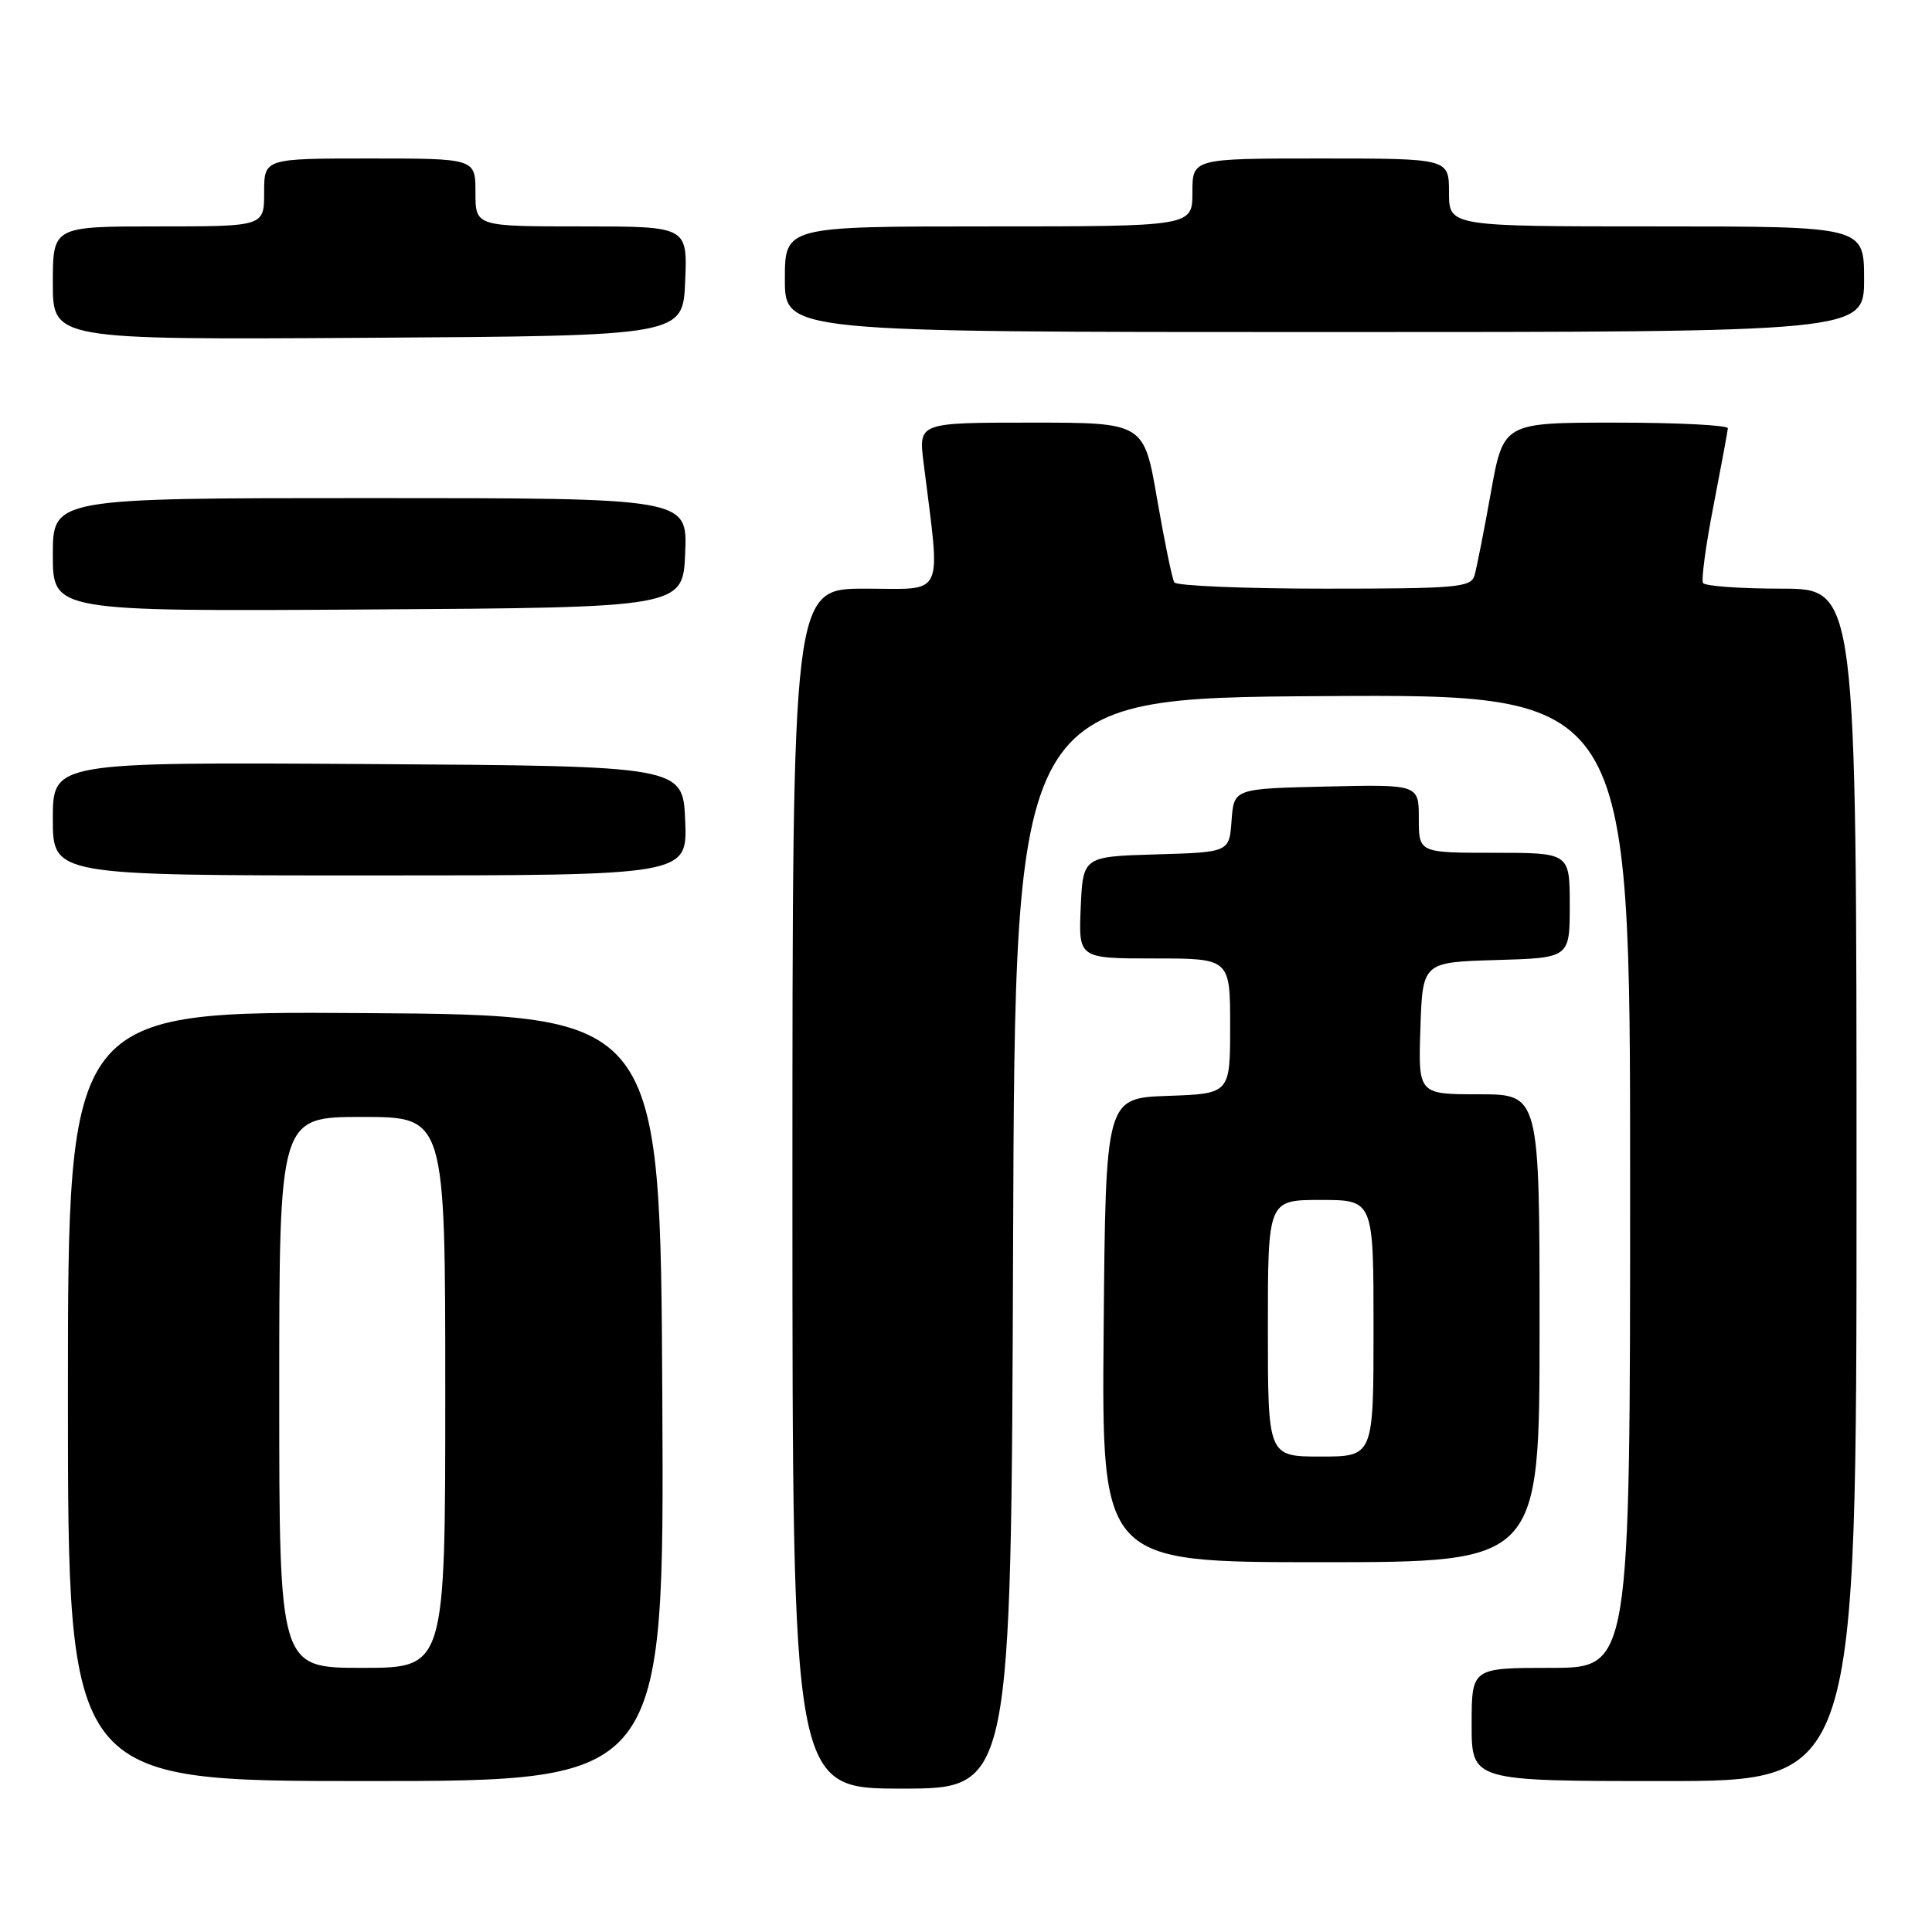 <?xml version="1.0" encoding="UTF-8" standalone="no"?>
<!DOCTYPE svg PUBLIC "-//W3C//DTD SVG 1.1//EN" "http://www.w3.org/Graphics/SVG/1.1/DTD/svg11.dtd" >
<svg xmlns="http://www.w3.org/2000/svg" xmlns:xlink="http://www.w3.org/1999/xlink" version="1.1" viewBox="0 0 256 256">
 <g >
 <path fill="currentColor"
d=" M 134.24 164.75 C 134.50 92.50 134.50 92.50 175.25 92.24 C 216.00 91.98 216.00 91.98 216.00 156.49 C 216.00 221.00 216.00 221.00 205.50 221.00 C 195.00 221.00 195.00 221.00 195.00 228.50 C 195.00 236.00 195.00 236.00 220.50 236.00 C 246.00 236.00 246.00 236.00 246.00 157.00 C 246.00 78.00 246.00 78.00 236.06 78.00 C 230.59 78.00 225.91 77.66 225.66 77.25 C 225.41 76.84 226.03 72.22 227.05 67.00 C 228.06 61.77 228.92 57.16 228.95 56.75 C 228.98 56.34 222.30 56.00 214.10 56.00 C 199.21 56.00 199.21 56.00 197.55 65.25 C 196.64 70.34 195.66 75.29 195.38 76.25 C 194.91 77.84 193.08 78.00 175.49 78.00 C 164.84 78.00 155.89 77.62 155.60 77.17 C 155.32 76.71 154.30 71.76 153.33 66.17 C 151.58 56.00 151.58 56.00 136.65 56.00 C 121.72 56.00 121.72 56.00 122.37 61.25 C 124.65 79.57 125.37 78.00 114.64 78.00 C 105.00 78.00 105.00 78.00 105.00 157.50 C 105.00 237.00 105.00 237.00 119.49 237.00 C 133.99 237.00 133.99 237.00 134.24 164.75 Z  M 87.76 185.25 C 87.50 134.50 87.50 134.50 48.25 134.24 C 9.00 133.98 9.00 133.98 9.00 184.99 C 9.00 236.00 9.00 236.00 48.51 236.00 C 88.02 236.00 88.02 236.00 87.76 185.25 Z  M 204.00 176.00 C 204.00 145.00 204.00 145.00 195.96 145.00 C 187.92 145.00 187.92 145.00 188.21 136.25 C 188.50 127.50 188.50 127.50 198.25 127.21 C 208.00 126.93 208.00 126.93 208.00 119.96 C 208.00 113.00 208.00 113.00 198.00 113.00 C 188.00 113.00 188.00 113.00 188.00 108.47 C 188.00 103.94 188.00 103.94 175.75 104.22 C 163.50 104.50 163.50 104.50 163.19 108.71 C 162.89 112.93 162.89 112.93 153.19 113.21 C 143.50 113.50 143.50 113.50 143.20 120.25 C 142.91 127.00 142.91 127.00 152.95 127.00 C 163.00 127.00 163.00 127.00 163.00 135.96 C 163.00 144.92 163.00 144.92 154.75 145.21 C 146.50 145.50 146.50 145.50 146.24 176.25 C 145.97 207.00 145.97 207.00 174.99 207.00 C 204.00 207.00 204.00 207.00 204.00 176.00 Z  M 90.79 108.75 C 90.50 101.50 90.50 101.50 48.75 101.24 C 7.00 100.98 7.00 100.98 7.00 108.49 C 7.00 116.00 7.00 116.00 49.04 116.00 C 91.09 116.00 91.09 116.00 90.79 108.75 Z  M 90.79 73.25 C 91.09 66.00 91.09 66.00 49.04 66.00 C 7.00 66.00 7.00 66.00 7.00 73.51 C 7.00 81.02 7.00 81.02 48.75 80.76 C 90.50 80.50 90.50 80.50 90.79 73.25 Z  M 90.79 37.25 C 91.09 30.00 91.09 30.00 77.04 30.00 C 63.00 30.00 63.00 30.00 63.00 25.50 C 63.00 21.00 63.00 21.00 49.00 21.00 C 35.00 21.00 35.00 21.00 35.00 25.50 C 35.00 30.00 35.00 30.00 21.00 30.00 C 7.00 30.00 7.00 30.00 7.00 37.51 C 7.00 45.02 7.00 45.02 48.75 44.76 C 90.50 44.50 90.50 44.50 90.79 37.25 Z  M 247.00 37.00 C 247.00 30.00 247.00 30.00 219.50 30.00 C 192.00 30.00 192.00 30.00 192.00 25.50 C 192.00 21.00 192.00 21.00 175.00 21.00 C 158.00 21.00 158.00 21.00 158.00 25.50 C 158.00 30.00 158.00 30.00 131.00 30.00 C 104.00 30.00 104.00 30.00 104.00 37.00 C 104.00 44.00 104.00 44.00 175.50 44.00 C 247.00 44.00 247.00 44.00 247.00 37.00 Z  M 37.00 184.50 C 37.00 148.00 37.00 148.00 48.00 148.00 C 59.00 148.00 59.00 148.00 59.00 184.50 C 59.00 221.00 59.00 221.00 48.00 221.00 C 37.00 221.00 37.00 221.00 37.00 184.50 Z  M 168.00 176.00 C 168.00 159.00 168.00 159.00 175.00 159.00 C 182.00 159.00 182.00 159.00 182.00 176.00 C 182.00 193.00 182.00 193.00 175.00 193.00 C 168.00 193.00 168.00 193.00 168.00 176.00 Z "/>
</g>
</svg>